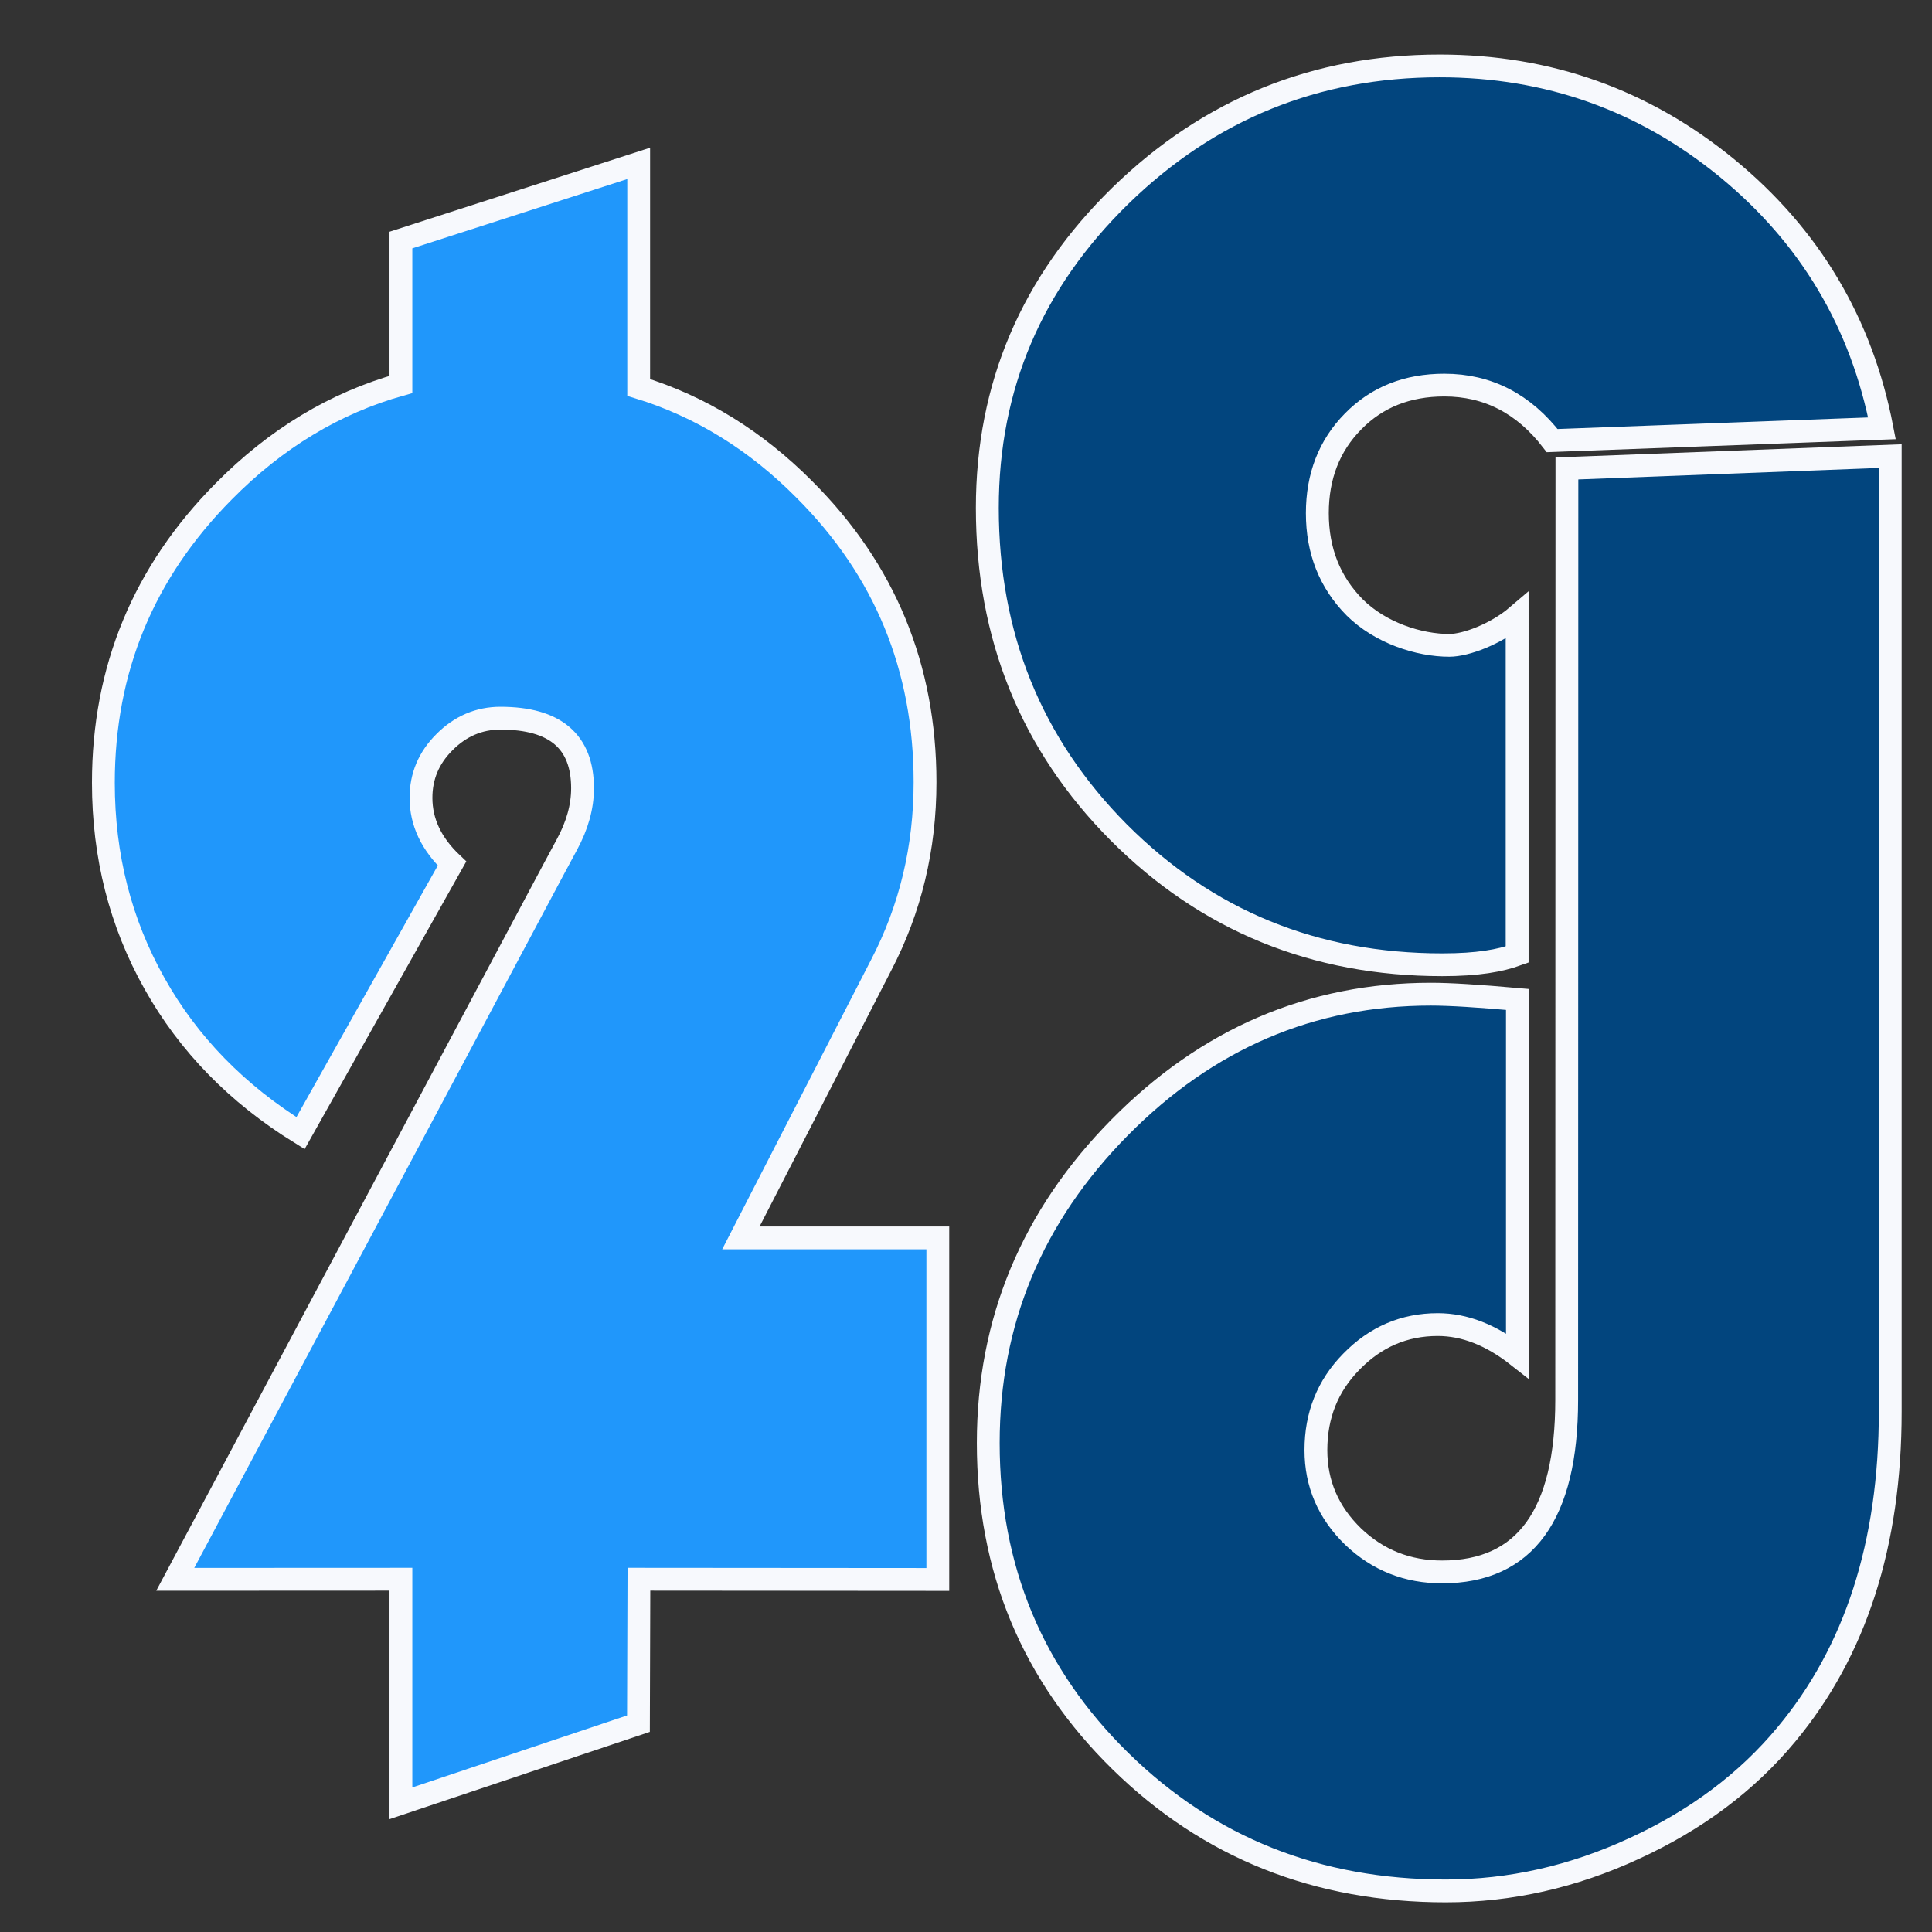 <?xml version="1.0" encoding="UTF-8" standalone="no"?>
<!-- Created with Inkscape (http://www.inkscape.org/) -->

<svg
   xmlns:dc="http://purl.org/dc/elements/1.1/"
   xmlns:cc="http://creativecommons.org/ns#"
   xmlns:rdf="http://www.w3.org/1999/02/22-rdf-syntax-ns#"
   xmlns:svg="http://www.w3.org/2000/svg"
   xmlns="http://www.w3.org/2000/svg"
   xmlns:sodipodi="http://sodipodi.sourceforge.net/DTD/sodipodi-0.dtd"
   xmlns:inkscape="http://www.inkscape.org/namespaces/inkscape"
   width="32"
   height="32"
   viewBox="0 0 8.467 8.467"
   version="1.1"
   id="svg8"
   inkscape:version="0.92.3 (2405546, 2018-03-11)"
   sodipodi:docname="favicon.svg">
  <rect x="0" y="0" width="8.467" height="8.467" fill="#333333" stroke="none"/>
  <defs
     id="defs2" />
  <sodipodi:namedview
     id="base"
     pagecolor="#ffffff"
     bordercolor="#666666"
     borderopacity="1.0"
     inkscape:pageopacity="0.0"
     inkscape:pageshadow="2"
     inkscape:zoom="1.4142136"
     inkscape:cx="-28.835698"
     inkscape:cy="67.797362"
     inkscape:document-units="mm"
     inkscape:current-layer="layer1"
     showgrid="false"
     units="px"
     borderlayer="true"
     inkscape:pagecheckerboard="true"
     inkscape:showpageshadow="false"
     inkscape:window-width="1920"
     inkscape:window-height="1057"
     inkscape:window-x="1912"
     inkscape:window-y="-8"
     inkscape:window-maximized="1" />
  <g
     inkscape:label="レイヤー 1"
     inkscape:groupmode="layer"
     id="layer1"
     transform="translate(0,-288.533)">
    <g
       aria-label="2"
       style="font-style:normal;font-variant:normal;font-weight:900;font-stretch:normal;font-size:7.761px;line-height:1.25;font-family:'noto sans cjk jp';-inkscape-font-specification:'noto sans cjk jp Heavy';letter-spacing:0px;word-spacing:0px;fill:#630b39;fill-opacity:1;stroke:#f7f9fd;stroke-width:0.1;stroke-miterlimit:4;stroke-dasharray:none;stroke-opacity:1"
       id="text1368">
      <path
         d="m 4.11,293.958 v 1.497 L 2.8,295.454 2.798,296.087 1.757,296.436 v -0.982 l -0.989,4.4e-4 1.66,-3.115 0.057,-0.106 c 0.045,-0.083 0.068,-0.165 0.068,-0.246 0,-0.205 -0.12,-0.307 -0.36,-0.307 -0.093,0 -0.176,0.035 -0.246,0.106 -0.068,0.068 -0.102,0.149 -0.102,0.243 0,0.106 0.045,0.202 0.136,0.288 L 1.317,293.499 c -0.278,-0.172 -0.491,-0.39 -0.64,-0.656 -0.149,-0.265 -0.224,-0.558 -0.224,-0.879 0,-0.498 0.176,-0.923 0.527,-1.277 C 1.208,290.456 1.467,290.299 1.757,290.218 v -0.633 l 1.042,-0.336 v 0.982 c 0.271,0.083 0.514,0.233 0.728,0.449 0.351,0.351 0.527,0.778 0.527,1.281 0,0.288 -0.064,0.556 -0.193,0.803 l -0.614,1.194 z"
         style="font-style:normal;font-variant:normal;font-weight:bold;font-stretch:normal;font-size:7.761px;font-family:'Bauhaus 93';-inkscape-font-specification:'Bauhaus 93 Bold';fill:#2097fb;fill-opacity:1;stroke:#f7f9fd;stroke-width:0.1;stroke-miterlimit:4;stroke-dasharray:none;stroke-opacity:1"
         id="path1435"
         inkscape:connector-curvature="0"
         sodipodi:nodetypes="cccccccccsscsccssccccccsccc" />
    </g>
    <g
       style="font-style:normal;font-variant:normal;font-weight:900;font-stretch:normal;font-size:4.233px;line-height:1.25;font-family:'noto sans cjk jp';-inkscape-font-specification:'noto sans cjk jp Heavy';letter-spacing:0px;word-spacing:0px;fill:#000000;fill-opacity:1;stroke:none;stroke-width:0.265"
       id="text1407" />
    <g
       aria-label="c"
       transform="scale(1.003,0.997)"
       style="font-style:normal;font-variant:normal;font-weight:900;font-stretch:normal;font-size:7.786px;line-height:1.25;font-family:'noto sans cjk jp';-inkscape-font-specification:'noto sans cjk jp Heavy';letter-spacing:0px;word-spacing:0px;fill:#630b39;fill-opacity:1;stroke:#f7f9fd;stroke-width:0.1;stroke-miterlimit:4;stroke-dasharray:none;stroke-opacity:1"
       id="text1368-7">
      <path
         d="m 6.629,293.597 c -0.074,0.027 -0.172,0.045 -0.327,0.045 -0.558,0 -1.029,-0.194 -1.414,-0.582 -0.383,-0.388 -0.574,-0.863 -0.574,-1.426 0,-0.535 0.194,-0.992 0.582,-1.373 0.388,-0.38 0.853,-0.57 1.395,-0.57 0.474,0 0.892,0.15 1.255,0.449 0.362,0.299 0.588,0.68 0.677,1.144 l -1.441,0.054 c -0.124,-0.162 -0.281,-0.244 -0.471,-0.244 -0.162,0 -0.295,0.053 -0.399,0.16 -0.104,0.106 -0.156,0.241 -0.156,0.403 0,0.165 0.054,0.303 0.163,0.414 0.112,0.112 0.28,0.167 0.414,0.167 0.071,-7e-5 0.203,-0.049 0.296,-0.129 z"
         style="font-style:normal;font-variant:normal;font-weight:bold;font-stretch:normal;font-size:7.786px;font-family:'Bauhaus 93';-inkscape-font-specification:'Bauhaus 93 Bold';fill:#02457e;fill-opacity:1;stroke:#f7f9fd;stroke-width:0.1;stroke-miterlimit:4;stroke-dasharray:none;stroke-opacity:1"
         id="path1439"
         inkscape:connector-curvature="0"
         sodipodi:nodetypes="cscssscccscscscc" />
    </g>
    <g
       aria-label="d"
       transform="scale(1,1)"
       style="font-style:normal;font-variant:normal;font-weight:900;font-stretch:normal;font-size:7.761px;line-height:1.25;font-family:'noto sans cjk jp';-inkscape-font-specification:'noto sans cjk jp Heavy';letter-spacing:0px;word-spacing:0px;fill:#630b39;fill-opacity:1;stroke:#f7f9fd;stroke-width:0.1;stroke-miterlimit:4;stroke-dasharray:none;stroke-opacity:1"
       id="text1368-5">
      <path
         d="m 6.867,290.586 1.417,-0.054 v 4.188 c 0,0.579 -0.152,1.05 -0.455,1.414 -0.174,0.21 -0.397,0.376 -0.667,0.5 -0.268,0.124 -0.543,0.186 -0.826,0.186 -0.563,0 -1.038,-0.189 -1.425,-0.568 -0.387,-0.379 -0.58,-0.844 -0.58,-1.395 0,-0.533 0.192,-0.994 0.576,-1.383 0.384,-0.389 0.839,-0.584 1.364,-0.584 0.083,0 0.21,0.008 0.379,0.023 v 1.561 c -0.116,-0.091 -0.232,-0.136 -0.349,-0.136 -0.147,0 -0.273,0.054 -0.379,0.163 -0.104,0.106 -0.155,0.235 -0.155,0.387 0,0.147 0.054,0.273 0.163,0.379 0.109,0.104 0.239,0.155 0.39,0.155 0.364,0 0.546,-0.251 0.546,-0.754 z"
         style="font-style:normal;font-variant:normal;font-weight:bold;font-stretch:normal;font-size:7.761px;font-family:'Bauhaus 93';-inkscape-font-specification:'Bauhaus 93 Bold';fill:#02457e;fill-opacity:1;stroke:#f7f9fd;stroke-width:0.1;stroke-miterlimit:4;stroke-dasharray:none;stroke-opacity:1"
         id="path1442"
         inkscape:connector-curvature="0"
         sodipodi:nodetypes="ccsccscscsccscscssc" />
    </g>
  </g>
</svg>
